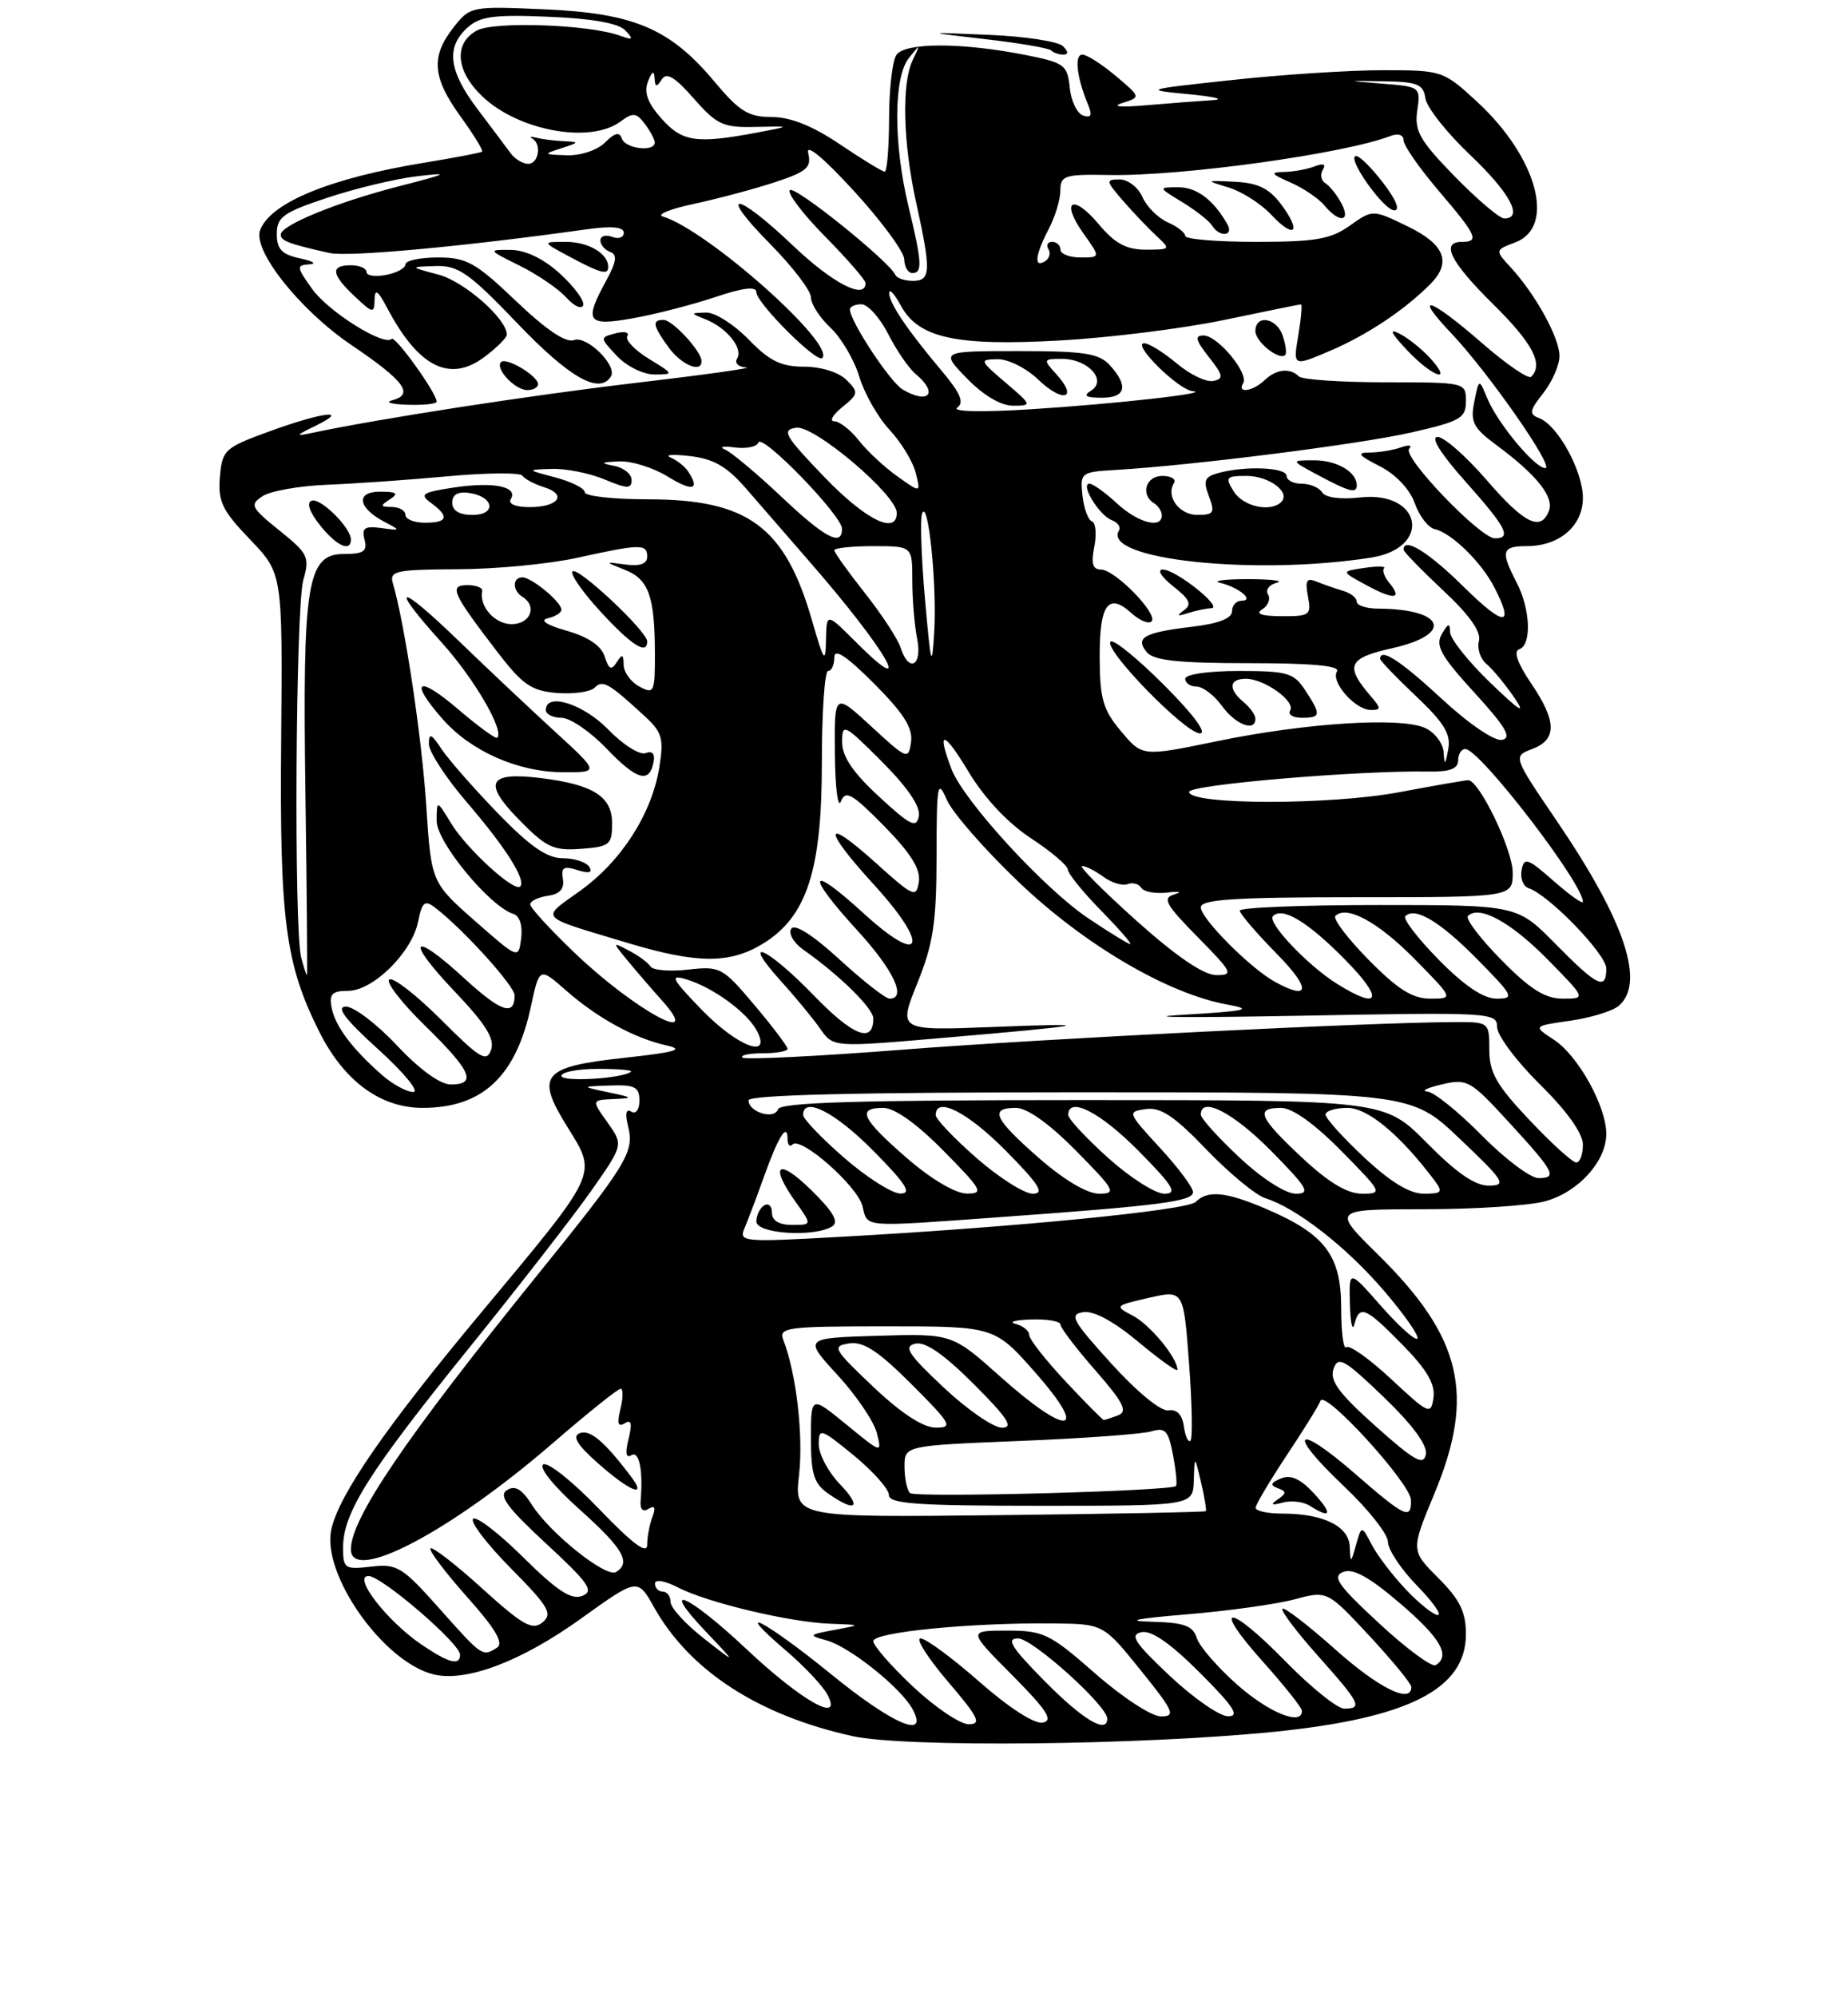 <?xml version="1.0" encoding="UTF-8" standalone="no"?>
<!DOCTYPE svg PUBLIC "-//W3C//DTD SVG 1.1//EN" "http://www.w3.org/Graphics/SVG/1.1/DTD/svg11.dtd" >
<svg xmlns="http://www.w3.org/2000/svg" xmlns:xlink="http://www.w3.org/1999/xlink" version="1.1" viewBox="0 0 237 256">
 <g >
 <path fill="currentColor"
d=" M 163.50 221.96 C 180.69 220.21 188.00 216.48 188.00 209.45 C 188.00 206.61 187.22 205.02 184.46 202.26 C 180.93 198.73 180.93 198.73 183.96 191.43 C 189.23 178.79 187.49 171.40 176.74 160.82 C 170.83 155.00 170.83 155.00 182.66 154.99 C 189.17 154.99 196.17 154.53 198.20 153.96 C 202.44 152.78 206.00 148.84 206.00 145.33 C 206.00 141.80 202.38 135.29 199.29 133.27 C 196.60 131.51 196.60 131.51 201.36 130.83 C 203.97 130.46 206.76 129.61 207.56 128.95 C 211.06 126.05 208.41 118.08 199.65 105.22 C 194.02 96.94 194.02 96.94 196.51 96.00 C 199.71 94.78 199.66 92.44 196.33 87.54 C 194.61 85.01 194.08 83.47 194.83 83.22 C 196.46 82.68 196.28 78.06 194.49 74.64 C 192.42 70.65 192.60 70.00 195.78 70.00 C 199.99 70.00 203.00 67.42 203.00 63.81 C 203.00 60.38 199.79 54.52 197.41 53.60 C 196.06 53.09 196.13 52.65 197.93 50.37 C 199.07 48.92 200.00 46.78 200.00 45.62 C 199.99 43.29 196.94 37.75 193.75 34.28 C 191.71 32.06 191.71 32.06 194.35 31.06 C 199.57 29.07 197.13 20.14 189.43 13.04 C 185.10 9.05 184.95 9.00 177.33 9.00 C 173.09 9.00 164.42 9.56 158.06 10.25 C 146.65 11.48 146.58 11.51 152.50 12.08 C 155.80 12.40 157.15 12.74 155.50 12.84 C 153.85 12.94 150.03 13.23 147.00 13.49 C 143.75 13.78 142.48 13.66 143.91 13.21 C 146.32 12.45 146.32 12.45 143.09 9.73 C 141.30 8.23 139.38 7.00 138.81 7.00 C 137.75 7.00 138.09 9.93 139.53 13.39 C 140.11 14.78 139.95 15.15 138.91 14.81 C 138.13 14.55 137.36 12.94 137.19 11.23 C 136.90 8.34 136.50 8.04 131.69 7.08 C 123.38 5.42 115.98 5.42 114.94 7.07 C 114.44 7.86 114.02 11.54 114.02 15.25 C 114.01 18.96 113.76 22.00 113.46 22.00 C 113.16 22.00 110.58 20.43 107.72 18.50 C 104.21 16.13 101.38 15.00 98.98 15.00 C 95.99 15.00 94.82 14.28 91.65 10.49 C 85.96 3.68 81.33 1.70 69.91 1.20 C 60.43 0.78 60.29 0.81 58.16 3.52 C 55.23 7.25 55.44 9.93 59.07 14.94 C 60.76 17.28 62.00 19.30 61.82 19.44 C 61.65 19.58 58.35 20.21 54.50 20.84 C 42.39 22.81 34.72 25.95 33.36 29.49 C 32.37 32.09 38.47 39.76 45.06 44.22 C 51.87 48.82 53.16 50.56 50.31 51.30 C 49.31 51.56 50.19 51.82 52.25 51.88 C 54.31 51.95 56.00 51.77 56.00 51.48 C 56.00 50.39 50.68 42.98 50.23 43.44 C 49.24 44.42 42.08 39.93 40.02 37.02 C 38.01 34.21 37.99 33.99 39.68 33.88 C 40.68 33.82 40.15 33.47 38.50 33.12 C 36.14 32.62 35.50 31.95 35.50 29.99 C 35.50 27.81 36.32 27.23 42.00 25.34 C 45.58 24.15 50.75 22.91 53.50 22.59 C 57.81 22.08 57.49 22.25 51.22 23.86 C 43.23 25.91 36.00 28.86 36.00 30.08 C 36.00 30.87 37.11 31.28 42.27 32.43 C 44.66 32.96 59.41 31.61 75.25 29.39 C 78.45 28.94 80.00 29.09 80.00 29.83 C 80.00 30.44 79.33 30.68 78.50 30.36 C 77.67 30.05 77.00 30.25 77.00 30.81 C 77.00 31.37 77.56 32.04 78.25 32.29 C 79.20 32.64 79.07 33.53 77.75 35.96 C 74.85 41.26 75.28 41.86 81.25 40.78 C 84.14 40.26 88.86 39.04 91.75 38.07 C 95.32 36.87 97.00 36.68 97.00 37.45 C 97.00 38.83 104.76 46.58 105.45 45.89 C 107.21 44.12 90.64 29.42 85.00 27.75 C 84.17 27.50 85.97 26.77 89.00 26.13 C 92.03 25.48 96.68 24.24 99.34 23.37 C 103.47 22.01 104.10 21.47 103.65 19.64 C 103.32 18.32 105.56 20.17 109.53 24.50 C 113.06 28.35 115.96 32.29 115.97 33.25 C 115.99 34.21 116.45 35.00 117.00 35.00 C 118.32 35.00 118.25 33.65 116.52 26.50 C 114.57 18.41 114.58 9.91 116.56 7.44 C 118.06 5.57 118.07 5.57 117.06 7.68 C 115.61 10.68 115.79 18.22 117.50 26.00 C 119.43 34.75 119.37 36.00 117.08 36.00 C 116.03 36.00 115.02 35.66 114.83 35.24 C 114.06 33.50 101.92 23.74 101.30 24.37 C 100.92 24.74 102.95 27.41 105.81 30.31 C 108.66 33.20 111.00 35.89 111.00 36.28 C 111.00 38.49 106.77 36.31 101.72 31.50 C 94.34 24.47 91.87 24.28 98.78 31.28 C 101.65 34.19 104.00 37.26 104.00 38.11 C 104.00 38.96 105.13 40.72 106.52 42.02 C 107.90 43.32 109.56 46.14 110.20 48.28 C 110.85 50.43 112.59 53.49 114.07 55.08 C 115.56 56.67 117.07 59.15 117.43 60.59 C 118.09 63.20 118.09 63.20 115.09 61.06 C 113.44 59.89 111.21 57.82 110.15 56.46 C 109.08 55.11 107.66 54.00 107.00 54.00 C 106.33 54.00 106.78 53.19 108.01 52.19 C 110.11 50.49 110.14 50.28 108.55 48.69 C 107.56 47.71 105.30 47.00 103.12 47.00 C 100.17 47.00 98.68 46.27 96.00 43.50 C 94.13 41.58 91.68 40.03 90.55 40.06 C 88.50 40.13 88.50 40.13 90.53 40.95 C 93.25 42.05 95.33 44.66 94.53 45.96 C 94.17 46.53 94.70 47.04 95.69 47.10 C 96.69 47.15 90.30 48.05 81.50 49.08 C 67.80 50.70 48.75 53.64 40.00 55.49 C 37.82 55.95 37.88 55.83 40.50 54.56 C 45.00 52.36 41.32 52.82 34.50 55.31 C 28.79 57.39 28.49 57.68 28.20 61.15 C 27.94 64.27 28.49 65.43 32.07 69.15 C 36.24 73.50 36.24 73.50 36.06 94.78 C 35.85 117.90 36.58 123.52 40.93 132.21 C 44.10 138.55 48.77 142.00 54.20 142.00 C 61.87 142.00 66.17 137.98 68.09 129.00 C 69.18 123.95 69.18 123.95 72.60 126.96 C 76.66 130.51 81.35 133.08 85.50 134.00 C 87.83 134.52 86.62 134.87 80.10 135.58 C 69.48 136.74 68.62 137.79 72.80 144.50 C 76.60 150.62 76.85 150.08 61.91 168.00 C 49.47 182.90 43.47 191.57 42.49 196.04 C 41.23 201.77 49.13 212.99 55.56 214.60 C 59.73 215.65 66.82 212.98 74.51 207.46 C 81.77 202.25 81.77 202.25 83.88 206.01 C 88.46 214.14 97.24 219.85 109.32 222.52 C 116.03 224.01 146.35 223.69 163.50 221.96 Z  M 69.00 49.24 C 69.00 48.18 64.92 45.74 64.26 46.41 C 63.44 47.22 66.04 50.00 67.62 50.00 C 68.38 50.00 69.00 49.66 69.00 49.24 Z  M 78.35 48.25 C 79.20 46.86 75.24 42.97 73.61 43.59 C 72.59 43.99 70.04 42.27 66.19 38.60 C 60.99 33.64 59.84 33.00 56.16 33.00 C 53.87 33.00 52.00 33.40 52.00 33.88 C 52.00 34.37 50.88 34.98 49.50 35.24 C 48.12 35.51 47.00 35.34 47.00 34.86 C 47.00 34.39 46.10 34.00 45.00 34.00 C 42.33 34.00 42.48 35.16 45.50 38.00 C 47.83 40.19 48.00 40.21 48.04 38.42 C 48.07 36.95 48.45 37.20 49.67 39.50 C 53.64 47.02 57.65 49.06 62.05 45.81 C 63.67 44.61 65.00 43.29 65.00 42.89 C 65.00 40.87 59.54 36.08 56.24 35.20 C 52.50 34.21 52.50 34.21 55.86 34.10 C 58.78 34.01 60.14 34.96 66.41 41.50 C 73.05 48.44 76.89 50.60 78.35 48.25 Z  M 83.20 45.98 C 81.39 44.87 80.15 43.57 80.45 43.08 C 80.75 42.59 80.08 42.43 78.95 42.72 C 76.91 43.26 76.91 43.27 79.12 45.63 C 80.35 46.94 82.50 48.00 83.92 48.00 C 86.45 47.99 86.44 47.96 83.20 45.98 Z  M 89.97 46.25 C 89.91 44.96 86.23 41.00 85.09 41.00 C 83.58 41.00 83.72 41.74 85.75 44.53 C 87.40 46.80 90.04 47.88 89.97 46.25 Z  M 71.82 35.08 C 69.71 33.16 67.41 32.05 65.50 32.03 C 62.55 32.00 62.57 32.03 66.64 34.05 C 68.92 35.18 71.61 37.01 72.62 38.13 C 73.62 39.24 74.60 39.69 74.79 39.12 C 74.98 38.56 73.64 36.74 71.82 35.08 Z  M 78.00 34.20 C 78.00 32.49 75.46 31.00 72.55 31.00 C 69.50 31.00 69.50 31.00 73.00 32.88 C 77.06 35.05 78.00 35.30 78.00 34.20 Z  M 136.31 5.91 C 135.72 5.32 131.46 4.66 126.86 4.47 C 118.50 4.11 118.50 4.11 126.38 5.02 C 130.72 5.52 134.50 6.17 134.80 6.46 C 135.09 6.76 135.80 7.00 136.37 7.00 C 137.04 7.00 137.03 6.63 136.31 5.91 Z  M 106.48 214.50 C 98.15 207.73 93.53 205.34 100.83 211.59 C 103.14 213.56 105.51 216.08 106.10 217.18 C 108.16 221.04 102.85 218.06 95.73 211.37 C 88.20 204.29 84.36 202.65 90.55 209.16 C 94.50 213.32 94.50 213.32 90.25 209.99 C 87.91 208.16 86.00 206.07 86.00 205.33 C 86.00 204.60 85.55 204.00 85.00 204.00 C 84.45 204.00 84.00 203.54 84.00 202.97 C 84.00 202.39 85.26 202.60 86.95 203.47 C 90.70 205.41 101.29 207.93 106.50 208.12 C 110.50 208.26 110.50 208.26 107.00 208.91 C 103.69 209.53 103.63 209.60 106.00 210.25 C 108.96 211.06 115.58 216.36 117.04 219.08 C 119.16 223.04 114.46 221.01 106.48 214.50 Z  M 117.11 216.20 C 114.30 213.56 112.00 210.93 112.00 210.35 C 112.00 209.20 124.46 207.97 135.00 208.08 C 141.50 208.14 141.50 208.14 146.28 214.07 C 150.54 219.35 150.83 220.00 148.89 220.00 C 147.69 220.00 143.94 217.55 140.46 214.50 C 134.64 209.39 133.83 209.00 129.16 209.00 C 124.13 209.00 124.13 209.00 129.82 214.72 C 134.26 219.19 135.12 220.52 133.74 220.79 C 132.69 221.01 129.42 218.91 125.63 215.58 C 122.14 212.51 118.73 210.00 118.06 210.00 C 117.39 210.00 118.96 212.47 121.54 215.50 C 125.49 220.11 125.92 221.00 124.24 221.00 C 123.13 221.00 119.93 218.84 117.11 216.20 Z  M 134.00 215.50 C 129.69 211.14 128.98 210.00 130.57 210.00 C 132.41 210.00 142.00 218.63 142.00 220.28 C 142.00 222.30 138.86 220.42 134.00 215.50 Z  M 150.00 214.78 C 145.48 210.52 144.84 209.53 146.39 209.20 C 147.66 208.93 150.11 210.63 153.88 214.40 C 158.24 218.76 159.04 220.00 157.49 219.98 C 156.40 219.97 153.03 217.63 150.00 214.78 Z  M 158.70 215.96 C 156.18 213.74 153.83 211.04 153.49 209.96 C 152.98 208.37 151.88 207.97 147.68 207.86 C 144.18 207.77 145.64 207.46 152.17 206.92 C 157.49 206.48 163.72 205.61 166.03 204.99 C 170.21 203.87 170.21 203.87 175.61 209.66 C 178.57 212.85 181.00 215.80 181.00 216.23 C 181.00 218.45 176.80 216.37 171.20 211.37 C 167.74 208.29 164.71 205.96 164.47 206.20 C 164.23 206.44 166.27 209.15 169.02 212.23 C 174.46 218.33 174.79 219.00 172.40 219.00 C 171.51 219.00 168.12 216.27 164.85 212.93 C 157.50 205.42 155.24 205.48 161.98 213.00 C 164.69 216.03 166.93 218.84 166.96 219.25 C 167.07 221.27 162.79 219.57 158.70 215.96 Z  M 176.87 208.07 C 171.58 203.18 170.80 202.06 172.26 201.48 C 173.52 200.98 175.59 202.12 179.51 205.47 C 184.74 209.93 186.07 212.22 184.12 213.43 C 183.64 213.72 180.37 211.32 176.87 208.07 Z  M 54.00 210.75 C 49.59 207.74 45.17 202.00 47.26 202.00 C 48.94 202.00 59.00 210.65 59.00 212.09 C 59.00 213.55 57.52 213.15 54.00 210.75 Z  M 56.35 206.17 C 51.59 200.82 50.93 200.41 47.60 200.80 C 44.20 201.19 44.00 201.06 44.00 198.34 C 44.00 193.90 47.27 188.72 60.03 172.93 C 66.51 164.92 73.64 155.75 75.88 152.55 C 79.95 146.74 79.95 146.74 77.91 143.87 C 75.86 141.00 75.86 141.00 78.68 140.87 C 81.29 140.75 81.24 140.68 78.00 140.00 C 74.50 139.26 74.50 139.26 78.25 139.13 C 81.41 139.02 82.00 139.32 82.00 141.06 C 82.00 142.23 81.55 142.84 80.96 142.48 C 80.29 142.06 80.14 142.72 80.54 144.32 C 81.38 147.67 80.51 149.10 68.60 163.82 C 51.96 184.39 45.00 194.64 45.00 198.58 C 45.00 203.02 57.74 196.34 70.86 185.00 C 75.32 181.15 79.24 178.00 79.59 178.00 C 79.93 178.00 79.92 179.16 79.57 180.58 C 79.10 182.44 79.25 182.96 80.11 182.43 C 80.97 181.90 81.10 182.45 80.61 184.43 C 80.16 186.22 80.28 186.95 80.96 186.52 C 81.97 185.90 82.49 188.45 82.16 192.31 C 82.06 193.45 82.43 193.85 83.17 193.39 C 83.97 192.90 84.13 193.23 83.67 194.42 C 83.30 195.38 83.00 196.99 83.00 198.00 C 83.00 199.28 81.15 197.90 76.86 193.44 C 73.49 189.92 70.25 187.34 69.67 187.70 C 69.06 188.08 71.04 190.53 74.31 193.45 C 79.91 198.46 80.97 200.28 79.01 201.49 C 77.74 202.28 70.51 196.50 68.21 192.87 C 66.95 190.87 66.06 190.34 65.02 190.99 C 63.90 191.68 65.01 193.19 70.04 197.85 C 75.53 202.93 76.23 203.93 74.67 204.55 C 73.28 205.10 71.46 203.92 67.11 199.61 C 63.96 196.50 61.06 194.27 60.67 194.67 C 60.27 195.06 62.46 197.93 65.53 201.03 C 70.37 205.93 70.91 206.83 69.58 207.94 C 68.28 209.01 67.08 208.34 61.85 203.61 C 58.45 200.52 55.46 198.21 55.21 198.46 C 54.96 198.70 57.06 201.49 59.87 204.65 C 63.53 208.74 64.63 210.61 63.75 211.18 C 61.87 212.37 61.87 212.37 56.35 206.17 Z  M 80.92 189.25 C 77.51 184.74 75.67 183.19 74.36 183.69 C 73.34 184.09 73.99 185.16 76.72 187.58 C 80.80 191.18 83.07 192.08 80.92 189.25 Z  M 180.32 203.75 C 178.62 201.96 176.65 199.38 175.93 198.00 C 174.62 195.50 174.62 195.50 173.91 198.00 C 173.23 200.41 173.20 200.42 173.10 198.23 C 172.98 195.60 169.70 194.00 164.43 194.00 C 162.55 194.00 161.01 193.66 161.03 193.25 C 161.04 192.84 162.84 189.82 165.01 186.54 C 167.19 183.27 169.14 180.12 169.35 179.54 C 169.89 178.07 180.90 190.13 180.95 192.25 C 181.02 194.86 180.21 194.48 173.78 188.89 C 166.11 182.22 164.93 183.47 172.30 190.44 C 175.44 193.40 178.00 196.64 178.00 197.62 C 178.00 198.61 179.67 201.12 181.70 203.21 C 183.74 205.29 184.95 207.00 184.40 207.00 C 183.85 207.00 182.01 205.54 180.32 203.75 Z  M 168.48 191.38 C 166.78 189.54 165.52 188.98 164.28 189.50 C 162.94 190.05 162.84 190.36 163.86 190.74 C 165.01 191.16 165.01 191.39 163.86 192.19 C 162.87 192.88 163.04 192.98 164.50 192.59 C 165.60 192.29 167.18 192.48 168.00 193.01 C 170.73 194.76 170.94 194.04 168.48 191.38 Z  M 102.48 189.00 C 103.04 183.95 102.12 176.03 100.46 171.75 C 99.84 170.13 100.86 170.00 113.67 170.00 C 127.56 170.00 127.56 170.00 132.84 176.00 C 139.78 183.89 136.95 184.18 128.30 176.46 C 122.10 170.93 122.10 170.93 112.57 171.21 C 103.05 171.50 103.05 171.50 107.42 176.25 C 109.82 178.86 112.08 182.20 112.45 183.67 C 113.12 186.32 113.09 186.31 108.56 182.60 C 104.00 178.87 104.00 178.87 104.00 184.38 C 104.00 188.94 104.38 190.15 106.22 191.44 C 109.79 193.94 110.61 193.24 107.69 190.20 C 106.21 188.65 105.00 186.37 105.00 185.13 C 105.00 182.99 105.25 183.07 109.50 186.55 C 111.97 188.58 114.00 190.86 114.00 191.62 C 114.00 192.75 117.59 193.00 133.50 193.00 C 153.00 193.00 153.00 193.00 153.10 189.75 C 153.20 186.50 153.20 186.50 154.03 189.99 C 154.48 191.91 154.75 193.58 154.64 193.69 C 154.52 193.81 142.60 194.04 128.15 194.20 C 101.86 194.50 101.86 194.50 102.48 189.00 Z  M 116.70 191.37 C 116.32 190.98 116.00 189.46 116.00 187.98 C 116.00 185.29 116.00 185.29 130.75 184.69 C 138.86 184.37 146.46 183.81 147.62 183.47 C 149.45 182.92 149.84 183.35 150.44 186.52 C 150.82 188.55 150.99 190.32 150.81 190.47 C 150.02 191.13 117.33 191.99 116.70 191.37 Z  M 176.42 182.80 C 171.69 178.57 170.49 176.95 171.02 175.45 C 171.61 173.76 172.38 174.20 177.46 179.07 C 181.20 182.67 183.09 185.25 182.86 186.42 C 182.57 187.90 181.38 187.23 176.42 182.80 Z  M 151.83 182.84 C 151.62 181.32 150.92 180.59 149.85 180.77 C 148.89 180.93 145.84 178.43 142.52 174.77 C 137.50 169.24 137.08 168.46 138.94 168.18 C 140.27 167.97 142.88 169.39 146.02 172.02 C 148.76 174.31 151.00 175.90 151.00 175.56 C 151.00 174.04 147.50 169.80 145.29 168.64 C 142.91 167.40 142.95 167.35 147.32 166.35 C 151.79 165.33 151.79 165.33 152.49 174.73 C 152.88 179.90 152.96 184.37 152.68 184.65 C 152.39 184.94 152.01 184.12 151.83 182.84 Z  M 112.00 177.76 C 106.86 172.89 106.66 172.53 108.90 172.19 C 110.73 171.91 112.62 173.15 116.89 177.41 C 122.00 182.52 122.27 183.00 119.99 182.98 C 118.37 182.97 115.57 181.14 112.00 177.76 Z  M 121.00 177.82 C 116.46 173.55 115.83 172.57 117.39 172.22 C 118.68 171.93 121.07 173.59 124.88 177.40 C 129.25 181.77 130.04 183.00 128.49 182.99 C 127.40 182.99 124.03 180.66 121.00 177.82 Z  M 136.64 177.04 C 134.09 174.32 132.00 171.65 132.00 171.12 C 132.00 170.58 131.21 169.94 130.25 169.69 C 129.29 169.44 130.19 169.18 132.25 169.12 C 134.31 169.05 136.00 169.35 136.00 169.77 C 136.00 170.19 138.02 172.84 140.49 175.66 C 144.07 179.75 144.66 180.92 143.41 181.40 C 142.54 181.73 141.71 182.00 141.56 182.00 C 141.40 182.00 139.19 179.77 136.64 177.04 Z  M 178.41 176.76 C 175.61 174.15 173.02 172.32 172.66 172.68 C 172.30 173.04 172.00 170.76 172.00 167.62 C 172.00 160.91 169.94 158.19 162.43 154.97 C 157.26 152.75 154.89 152.51 153.35 154.05 C 152.27 155.13 130.34 157.29 107.59 158.54 C 95.20 159.23 94.72 159.18 95.50 157.38 C 95.94 156.35 97.07 153.35 98.01 150.73 C 99.81 145.68 101.00 143.79 101.00 146.00 C 101.00 146.73 101.29 147.05 101.64 146.69 C 102.71 145.62 109.96 152.01 110.61 154.59 C 111.31 157.38 110.27 157.30 128.44 155.99 C 148.86 154.52 153.00 153.98 153.00 152.79 C 153.00 152.20 151.09 149.65 148.75 147.11 C 144.58 142.58 144.54 142.49 146.96 142.15 C 148.86 141.89 150.62 143.06 154.73 147.35 C 157.66 150.39 161.06 153.20 162.28 153.58 C 166.28 154.83 172.74 159.87 177.55 165.51 C 180.16 168.56 182.05 171.28 181.77 171.57 C 181.48 171.85 179.39 169.98 177.12 167.40 C 173.00 162.72 173.00 162.72 173.12 167.11 C 173.18 169.52 173.44 170.71 173.69 169.75 C 174.36 167.20 175.11 167.52 179.88 172.38 C 182.98 175.53 184.08 177.41 183.84 179.13 C 183.52 181.39 183.26 181.28 178.41 176.76 Z  M 106.74 157.18 C 107.63 156.62 106.84 155.27 103.99 152.49 C 99.74 148.34 98.63 149.27 102.07 154.10 C 104.14 157.00 104.14 157.00 101.57 157.00 C 99.91 157.00 99.00 156.45 99.00 155.44 C 99.00 154.58 98.55 154.16 98.00 154.50 C 97.45 154.84 97.00 155.77 97.00 156.56 C 97.00 158.15 104.47 158.62 106.74 157.18 Z  M 108.25 148.39 C 105.36 145.87 103.00 143.41 103.00 142.91 C 103.00 140.46 107.12 142.56 112.00 147.50 C 116.21 151.76 116.99 152.99 115.47 152.98 C 114.38 152.96 111.14 150.90 108.25 148.39 Z  M 116.25 148.39 C 110.48 143.36 109.84 142.00 113.28 142.00 C 114.73 142.00 117.57 144.02 121.00 147.50 C 125.97 152.53 126.22 153.00 123.97 152.98 C 122.50 152.96 119.38 151.11 116.25 148.39 Z  M 125.23 148.42 C 122.35 145.90 120.00 143.43 120.00 142.92 C 120.00 140.46 124.11 142.55 129.00 147.50 C 133.27 151.82 134.01 153.00 132.45 153.00 C 131.36 153.00 128.11 150.94 125.23 148.42 Z  M 133.23 148.42 C 127.48 143.39 126.84 142.00 130.28 142.00 C 131.73 142.00 134.57 144.02 138.00 147.50 C 143.00 152.56 143.24 153.00 140.95 153.00 C 139.43 153.00 136.44 151.23 133.23 148.42 Z  M 142.11 148.41 C 139.30 145.88 137.00 143.41 137.00 142.91 C 137.00 140.46 141.12 142.56 146.00 147.50 C 150.49 152.04 151.06 153.00 149.32 153.00 C 148.16 153.00 144.92 150.93 142.11 148.41 Z  M 158.96 148.36 C 156.23 145.81 154.00 143.34 154.00 142.86 C 154.00 140.46 158.16 142.60 163.00 147.50 C 167.71 152.27 168.13 153.00 166.17 153.00 C 164.87 153.00 161.83 151.05 158.96 148.36 Z  M 166.96 148.36 C 161.44 143.20 160.93 142.00 164.28 142.00 C 165.73 142.00 168.57 144.02 172.00 147.50 C 177.29 152.86 177.36 153.00 174.67 153.00 C 172.77 153.00 170.38 151.56 166.96 148.36 Z  M 174.96 148.36 C 172.23 145.81 170.00 143.34 170.00 142.86 C 170.00 142.39 171.26 142.00 172.80 142.00 C 175.41 142.00 179.54 145.43 183.93 151.25 C 185.10 152.81 184.95 153.00 182.58 153.00 C 180.79 153.00 178.29 151.48 174.96 148.36 Z  M 183.00 146.50 C 177.57 141.00 177.57 141.00 138.87 141.00 C 110.02 141.00 100.07 141.30 99.77 142.18 C 99.31 143.56 96.00 142.55 96.00 141.03 C 96.00 140.34 109.96 140.00 138.47 140.00 C 180.95 140.00 180.95 140.00 187.22 145.97 C 192.93 151.39 193.27 151.93 190.97 151.97 C 189.19 151.99 186.80 150.35 183.00 146.50 Z  M 190.00 145.50 C 187.01 142.47 183.88 139.95 183.03 139.90 C 182.19 139.84 183.03 139.43 184.91 138.99 C 188.15 138.23 188.58 138.47 193.41 143.73 C 199.38 150.22 199.79 151.00 197.30 151.00 C 196.27 151.00 192.99 148.53 190.00 145.50 Z  M 196.15 143.56 C 191.93 139.11 191.00 137.47 191.00 134.56 C 191.00 131.04 190.95 131.00 186.75 131.00 C 176.38 131.01 133.74 133.13 115.63 134.55 C 104.70 135.40 95.52 135.85 95.21 135.55 C 94.91 135.25 96.09 135.00 97.83 135.00 C 99.58 135.00 101.00 134.74 101.00 134.43 C 101.00 134.12 99.09 131.59 96.76 128.83 C 92.67 123.98 92.36 123.81 88.24 124.28 C 85.89 124.54 83.73 124.36 83.43 123.88 C 83.13 123.40 81.90 122.49 80.69 121.86 C 78.50 120.71 78.50 120.71 80.47 123.10 C 81.56 124.42 83.55 126.74 84.91 128.25 C 90.38 134.36 81.40 129.48 73.78 122.21 C 70.60 119.18 68.00 116.35 68.00 115.92 C 68.00 115.49 69.01 115.00 70.25 114.82 C 71.80 114.60 72.40 113.93 72.19 112.66 C 71.93 111.18 72.30 110.96 74.06 111.52 C 75.54 111.99 76.03 111.86 75.57 111.11 C 75.19 110.50 73.66 110.00 72.16 110.00 C 70.16 110.00 67.96 108.48 63.86 104.25 C 60.80 101.09 57.55 97.39 56.64 96.03 C 55.31 94.02 55.00 93.89 55.00 95.36 C 55.00 96.35 57.19 99.71 59.87 102.83 C 64.87 108.64 67.51 112.82 66.71 113.63 C 65.95 114.38 59.85 108.80 57.86 105.54 C 56.01 102.50 56.01 102.50 56.00 105.23 C 56.00 107.94 62.82 116.20 65.84 117.14 C 66.64 117.39 67.04 118.63 66.84 120.25 C 66.50 122.95 66.50 122.95 60.90 118.03 C 55.31 113.10 55.31 113.10 54.66 103.18 C 54.09 94.46 51.89 79.84 50.38 74.75 C 49.92 73.18 50.76 73.00 58.68 72.96 C 63.53 72.95 70.42 72.29 74.00 71.50 C 82.18 69.70 83.00 69.69 83.00 71.36 C 83.00 72.27 82.08 72.60 80.25 72.36 C 77.50 71.99 77.50 71.99 80.15 73.04 C 83.20 74.26 83.97 76.41 83.99 83.79 C 84.00 88.76 83.88 89.01 82.00 88.00 C 80.90 87.41 79.99 86.16 79.98 85.21 C 79.97 83.85 79.79 83.78 79.09 84.88 C 78.41 85.97 78.08 85.81 77.55 84.15 C 77.11 82.77 75.44 81.63 72.69 80.85 C 70.09 80.11 69.17 79.50 70.25 79.25 C 71.21 79.03 72.00 78.54 72.00 78.15 C 72.00 77.16 68.18 74.00 66.99 74.00 C 65.70 74.00 65.71 75.70 67.00 76.50 C 68.94 77.70 68.02 80.00 65.61 80.00 C 63.45 80.00 61.43 77.71 61.84 75.75 C 61.93 75.34 61.08 75.00 59.96 75.00 C 57.54 75.00 57.97 75.98 63.74 83.50 C 67.00 87.76 68.14 88.55 71.42 88.82 C 73.53 88.99 75.71 88.69 76.26 88.14 C 77.30 87.10 78.05 87.53 82.71 91.82 C 84.91 93.85 85.15 94.67 84.56 98.32 C 83.61 104.27 79.71 110.37 74.41 114.17 C 69.28 117.86 68.80 117.34 80.57 120.88 C 89.40 123.53 93.58 123.55 97.82 120.97 C 103.47 117.52 105.41 111.57 105.40 97.75 C 105.40 91.29 105.76 86.00 106.20 86.00 C 106.64 86.00 107.00 85.22 107.00 84.26 C 107.00 83.05 108.54 84.06 112.09 87.61 C 115.89 91.42 117.09 93.31 116.84 95.10 C 116.51 97.42 116.35 97.36 111.75 93.12 C 107.00 88.75 107.00 88.75 107.07 96.62 C 107.11 100.96 107.46 103.70 107.84 102.73 C 108.43 101.23 109.26 101.69 113.36 105.85 C 116.80 109.35 118.08 111.39 117.84 113.01 C 117.52 115.13 117.16 114.97 112.25 110.54 C 105.56 104.52 105.46 106.16 112.08 113.39 C 119.32 121.32 118.35 124.00 110.75 117.06 C 103.67 110.59 103.23 111.91 110.00 119.31 C 114.61 124.35 116.32 128.00 114.08 128.00 C 113.57 128.00 110.68 125.74 107.66 122.97 C 104.20 119.81 101.90 118.35 101.47 119.05 C 101.09 119.66 101.80 120.87 103.04 121.74 C 107.64 124.96 112.00 129.25 112.00 130.54 C 112.00 133.80 109.43 132.81 104.39 127.61 C 98.37 121.39 94.80 119.82 100.15 125.75 C 102.02 127.81 104.29 130.57 105.20 131.87 C 106.86 134.24 106.86 134.24 120.68 133.05 C 139.87 131.41 141.47 131.07 127.34 131.63 C 115.19 132.11 115.19 132.11 117.64 126.03 C 119.69 120.96 120.10 118.25 120.11 109.73 C 120.12 100.46 120.24 99.78 121.42 102.50 C 122.13 104.15 126.30 108.92 130.68 113.09 C 139.11 121.13 149.80 127.39 157.41 128.76 C 160.84 129.38 159.89 129.59 151.50 130.08 C 146.00 130.41 152.86 130.45 166.75 130.19 C 191.19 129.73 192.00 129.77 192.00 131.64 C 192.00 132.70 194.47 136.01 197.50 139.00 C 200.98 142.43 203.00 145.27 203.00 146.72 C 203.00 147.97 202.62 149.00 202.15 149.00 C 201.67 149.00 198.97 146.55 196.15 143.56 Z  M 78.50 105.51 C 78.50 102.09 76.08 100.56 69.38 99.73 C 62.64 98.90 61.89 100.28 66.50 105.00 C 70.04 108.62 70.95 109.06 74.50 108.80 C 78.21 108.52 78.50 108.28 78.50 105.51 Z  M 83.82 97.67 C 84.03 96.61 83.65 96.20 82.79 96.53 C 82.05 96.81 79.90 95.46 78.02 93.52 C 74.81 90.21 70.00 88.70 70.00 91.00 C 70.00 91.55 70.90 92.00 72.00 92.00 C 73.10 92.00 75.69 93.76 77.75 95.91 C 81.67 100.00 83.28 100.47 83.82 97.67 Z  M 71.19 93.79 C 68.06 90.93 62.46 85.65 58.75 82.07 C 51.00 74.59 49.79 74.76 56.64 82.35 C 60.79 86.94 64.70 93.64 63.77 94.56 C 63.58 94.75 61.31 93.09 58.71 90.87 C 53.55 86.46 52.40 87.20 56.75 92.15 C 60.39 96.29 66.41 98.95 72.19 98.98 C 76.88 99.00 76.88 99.00 71.19 93.79 Z  M 83.00 82.21 C 83.00 80.92 74.10 72.57 73.43 73.24 C 73.09 73.57 74.72 75.91 77.04 78.42 C 81.02 82.74 83.00 84.00 83.00 82.21 Z  M 48.95 137.75 C 45.11 134.37 42.98 131.51 42.53 129.14 C 42.19 127.41 42.60 127.00 44.63 127.00 C 47.85 127.00 52.83 122.08 53.62 118.13 C 54.13 115.61 54.47 115.32 55.78 116.32 C 59.34 119.03 66.00 126.37 66.00 127.58 C 66.00 130.30 64.25 129.71 59.55 125.40 C 52.76 119.16 51.89 120.34 58.32 127.09 C 62.28 131.25 63.47 133.15 62.98 134.56 C 62.41 136.20 61.55 135.68 56.58 130.71 C 53.43 127.56 50.44 125.23 49.93 125.54 C 49.43 125.85 51.49 128.52 54.51 131.47 C 60.46 137.28 61.21 139.00 57.80 139.00 C 56.45 139.00 53.78 137.06 50.91 134.00 C 48.33 131.25 45.38 129.01 44.36 129.02 C 43.04 129.04 44.25 130.64 48.50 134.49 C 51.80 137.48 53.83 139.94 53.00 139.96 C 52.17 139.97 50.35 138.98 48.95 137.75 Z  M 72.00 137.90 C 72.00 137.41 74.10 137.00 76.67 137.00 C 79.23 137.00 81.15 137.16 80.92 137.36 C 79.91 138.24 72.00 138.72 72.00 137.90 Z  M 89.96 129.39 C 86.12 125.42 85.85 124.88 88.00 125.52 C 91.37 126.52 95.77 129.71 97.04 132.07 C 99.07 135.86 94.57 134.16 89.96 129.39 Z  M 171.50 126.12 C 167.71 123.76 162.45 118.21 163.25 117.42 C 164.48 116.19 167.71 118.14 172.50 123.00 C 177.50 128.07 177.02 129.56 171.50 126.12 Z  M 175.52 123.02 C 172.83 120.29 170.91 117.76 171.26 117.40 C 172.70 115.97 176.77 118.19 181.46 122.96 C 186.42 128.00 186.42 128.00 183.42 128.00 C 181.15 128.00 179.24 126.80 175.52 123.02 Z  M 184.52 123.02 C 181.83 120.29 179.90 117.77 180.23 117.43 C 181.48 116.19 184.70 118.12 189.50 123.00 C 194.12 127.69 194.27 128.00 191.92 128.00 C 190.25 128.00 187.81 126.36 184.52 123.02 Z  M 192.52 123.02 C 189.83 120.29 187.91 117.76 188.26 117.40 C 189.70 115.97 193.77 118.19 198.46 122.96 C 203.42 128.00 203.42 128.00 200.42 128.00 C 198.15 128.00 196.24 126.80 192.52 123.02 Z  M 163.50 125.84 C 160.35 124.11 154.00 117.73 154.00 116.30 C 154.00 115.28 158.28 115.00 174.00 115.00 C 194.00 115.00 194.00 115.00 194.00 111.84 C 194.00 108.90 189.70 100.00 188.29 100.00 C 187.94 100.00 183.96 100.69 179.44 101.54 C 170.52 103.21 152.50 103.18 152.50 101.50 C 152.50 100.58 174.15 98.74 183.25 98.89 C 185.92 98.94 187.00 98.53 187.00 97.48 C 187.00 96.66 187.42 96.00 187.92 96.00 C 189.76 96.00 203.00 113.20 203.00 115.58 C 203.00 115.93 201.31 114.73 199.25 112.92 C 195.91 109.98 195.46 109.83 195.14 111.52 C 194.94 112.57 195.35 113.62 196.06 113.85 C 198.66 114.72 206.00 122.31 206.00 124.13 C 206.00 126.99 204.86 126.44 199.50 121.00 C 194.58 116.00 194.58 116.00 176.79 116.00 C 167.00 116.00 159.00 116.32 159.00 116.72 C 159.00 117.11 161.12 119.58 163.71 122.22 C 168.14 126.71 168.05 128.34 163.50 125.84 Z  M 38.63 122.75 C 37.67 119.17 37.91 77.82 38.90 74.33 C 39.74 71.41 39.52 70.95 35.83 67.99 C 32.17 65.04 32.00 64.69 33.68 63.59 C 34.68 62.93 38.42 62.27 42.00 62.13 C 45.58 61.99 52.55 61.50 57.50 61.04 C 62.45 60.59 66.72 60.56 67.00 60.97 C 67.28 61.39 68.52 62.05 69.76 62.44 C 72.80 63.39 71.62 65.00 67.88 65.00 C 66.12 65.00 65.14 64.58 65.50 63.99 C 66.50 62.38 63.35 61.72 58.26 62.48 C 54.14 63.10 53.76 63.35 55.27 64.46 C 57.67 66.21 57.43 67.00 54.50 67.00 C 53.12 67.00 52.00 66.55 52.00 66.00 C 52.00 65.45 51.21 64.99 50.25 64.98 C 48.75 64.97 48.72 64.83 50.00 64.00 C 51.17 63.24 50.90 63.03 48.78 63.02 C 45.58 63.00 45.87 65.09 49.31 66.89 C 51.43 68.00 51.42 68.03 48.89 67.68 C 46.76 67.40 46.36 67.67 46.75 69.16 C 47.14 70.65 46.65 71.00 44.16 71.00 C 39.37 71.00 38.79 74.59 39.17 101.75 C 39.35 114.54 39.44 125.00 39.37 125.00 C 39.29 125.00 38.96 123.99 38.63 122.75 Z  M 45.00 69.15 C 45.00 67.63 41.12 63.79 39.98 64.17 C 39.28 64.41 39.67 65.59 41.00 67.27 C 43.10 69.94 45.00 70.84 45.00 69.15 Z  M 145.71 117.98 C 141.43 114.14 138.30 111.00 138.77 111.00 C 139.24 111.00 140.47 111.62 141.52 112.39 C 142.56 113.15 143.95 113.57 144.61 113.32 C 145.26 113.07 146.06 113.28 146.37 113.80 C 146.69 114.31 148.20 114.58 149.73 114.40 C 151.25 114.22 151.66 114.32 150.63 114.63 C 149.03 115.11 149.44 115.88 153.59 120.10 C 158.08 124.65 158.25 125.00 155.96 124.98 C 154.34 124.96 150.83 122.56 145.71 117.98 Z  M 139.48 117.64 C 133.83 113.83 123.56 102.61 122.02 98.56 C 120.08 93.44 121.02 93.61 124.25 98.98 C 126.26 102.31 129.29 105.53 132.20 107.43 C 134.78 109.12 136.92 110.93 136.95 111.46 C 136.98 111.99 138.89 114.35 141.21 116.71 C 143.52 119.07 145.20 121.00 144.94 121.00 C 144.69 121.00 142.23 119.49 139.48 117.64 Z  M 112.74 102.11 C 109.41 99.05 108.00 96.97 108.00 95.13 C 108.00 92.65 108.24 92.76 113.10 97.62 C 116.41 100.94 118.07 103.38 117.84 104.60 C 117.53 106.20 116.77 105.83 112.74 102.11 Z  M 185.14 96.41 C 185.06 95.26 183.99 93.86 182.75 93.30 C 179.62 91.88 167.48 92.65 156.08 95.00 C 146.50 96.98 146.50 96.98 143.78 93.74 C 141.46 90.99 141.05 89.57 141.03 84.31 C 141.00 77.49 142.12 75.89 145.07 78.56 C 146.14 79.53 147.31 80.02 147.68 79.65 C 148.59 78.74 142.99 73.00 141.19 73.00 C 140.13 73.00 139.91 72.22 140.34 70.07 C 140.66 68.46 140.52 67.00 140.03 66.82 C 139.54 66.64 139.00 65.15 138.82 63.50 C 138.51 60.60 138.64 60.49 143.00 60.24 C 152.87 59.66 174.32 56.95 180.96 55.44 C 187.30 54.00 188.00 53.60 188.00 51.42 C 188.00 49.02 187.93 49.00 177.67 49.00 C 171.98 49.00 167.00 48.66 166.58 48.25 C 165.45 47.11 163.65 47.31 162.18 48.73 C 160.68 50.17 158.59 50.47 159.43 49.12 C 160.20 47.87 156.16 43.00 154.35 43.00 C 153.18 43.00 153.33 43.60 155.02 45.75 C 156.89 48.12 156.97 48.55 155.58 48.83 C 154.69 49.01 152.59 47.99 150.91 46.58 C 149.22 45.16 147.35 44.00 146.74 44.00 C 145.08 44.00 151.12 49.98 152.94 50.13 C 155.68 50.36 142.87 51.79 132.00 52.47 C 125.91 52.85 122.03 52.76 122.76 52.25 C 123.70 51.59 123.18 50.39 120.69 47.44 C 116.30 42.22 113.99 38.79 114.04 37.53 C 114.06 36.96 114.73 37.70 115.53 39.17 C 117.79 43.33 122.60 44.39 135.95 43.64 C 142.30 43.29 151.78 42.10 157.00 41.01 C 162.22 39.92 166.65 39.02 166.84 39.01 C 167.02 39.01 166.87 40.80 166.50 43.00 C 165.82 47.00 165.82 47.00 170.66 44.93 C 175.33 42.93 180.11 39.75 183.41 36.44 C 186.21 33.64 185.31 31.33 180.52 29.01 C 176.04 26.84 176.04 26.84 173.11 28.92 C 170.67 30.66 168.71 31.00 161.10 31.00 C 156.09 31.00 152.00 30.66 152.00 30.24 C 152.00 29.82 150.99 29.03 149.75 28.49 C 148.51 27.94 147.06 26.49 146.51 25.25 C 145.97 24.01 144.65 23.00 143.59 23.00 C 141.78 23.00 141.81 23.18 144.04 25.75 C 145.35 27.26 147.28 29.29 148.32 30.25 C 150.16 31.95 150.12 32.00 146.93 32.00 C 144.45 32.00 142.98 31.21 140.92 28.75 C 137.57 24.75 135.96 25.73 138.96 29.94 C 141.14 33.00 141.14 33.00 138.57 33.00 C 137.16 33.00 136.00 32.55 136.00 32.00 C 136.00 31.45 135.52 31.00 134.94 31.00 C 134.36 31.00 134.14 31.42 134.46 31.93 C 134.77 32.44 134.58 33.14 134.02 33.49 C 132.56 34.39 132.76 32.69 134.49 29.36 C 135.32 27.79 135.99 25.56 135.99 24.41 C 136.00 22.49 136.54 22.32 142.25 22.43 C 151.57 22.60 172.35 19.72 178.33 17.43 C 179.32 17.05 180.00 17.28 180.00 17.98 C 180.00 18.64 182.03 21.55 184.50 24.45 C 189.39 30.17 189.77 31.00 187.50 31.00 C 184.71 31.00 185.98 33.55 191.50 39.00 C 196.57 44.00 197.98 46.69 196.37 48.29 C 196.03 48.64 193.18 46.69 190.05 43.96 C 183.32 38.11 181.09 37.42 186.15 42.75 C 190.90 47.76 199.43 60.00 198.18 60.00 C 196.84 60.00 192.07 54.26 190.74 51.06 C 189.68 48.50 189.68 48.50 189.07 51.50 C 188.54 54.10 188.93 54.85 191.98 57.10 C 197.06 60.86 199.33 63.70 198.65 65.46 C 197.61 68.18 195.49 67.13 190.63 61.50 C 188.02 58.48 185.20 56.00 184.36 56.00 C 183.42 56.00 184.76 58.15 187.92 61.70 C 193.18 67.60 193.91 69.00 191.72 69.00 C 189.84 69.00 179.81 58.54 180.72 57.53 C 181.15 57.06 180.68 56.98 179.67 57.34 C 178.66 57.70 176.86 58.00 175.67 58.00 C 173.93 58.00 174.18 58.35 176.94 59.75 C 179.01 60.81 180.79 62.69 181.44 64.50 C 182.02 66.15 183.18 67.65 184.00 67.82 C 186.10 68.28 189.93 71.99 191.60 75.20 C 194.29 80.39 192.96 80.39 187.72 75.22 C 183.19 70.75 180.00 68.78 180.00 70.46 C 180.00 70.71 182.28 73.05 185.06 75.66 C 188.45 78.82 189.98 80.98 189.67 82.16 C 189.41 83.13 189.86 84.47 190.65 85.12 C 191.44 85.78 193.04 87.71 194.20 89.41 C 195.75 91.67 194.93 91.17 191.16 87.54 C 188.32 84.81 185.99 81.88 185.97 81.04 C 185.95 79.80 185.73 79.85 184.90 81.28 C 184.05 82.75 184.79 84.08 189.09 88.78 C 193.12 93.19 193.93 94.58 192.63 94.83 C 191.66 95.02 188.38 92.79 184.91 89.58 C 179.62 84.68 177.00 82.98 177.00 84.45 C 177.00 84.69 179.07 86.84 181.60 89.23 C 185.21 92.65 186.10 94.10 185.73 96.04 C 185.35 98.10 185.25 98.16 185.14 96.41 Z  M 149.28 87.80 C 145.86 84.38 142.78 81.88 142.43 82.24 C 141.48 83.19 152.01 94.00 153.89 94.00 C 154.85 94.00 153.03 91.55 149.28 87.80 Z  M 161.00 92.12 C 161.00 91.64 160.32 90.68 159.50 90.00 C 157.48 88.33 157.61 87.00 159.78 87.00 C 162.14 87.00 166.18 89.89 165.46 91.07 C 165.14 91.58 165.81 92.00 166.94 92.00 C 169.42 92.00 169.47 91.64 167.38 88.46 C 165.93 86.24 165.10 86.00 158.88 86.00 C 154.96 86.00 152.00 86.43 152.00 87.00 C 152.00 87.55 152.65 88.00 153.45 88.00 C 154.25 88.00 155.72 89.11 156.70 90.47 C 158.46 92.89 161.00 93.86 161.00 92.12 Z  M 175.81 89.25 C 172.43 85.32 172.87 84.35 178.59 83.07 C 186.47 81.30 185.29 78.06 176.75 78.01 C 175.24 78.01 174.00 77.60 174.00 77.12 C 174.00 76.63 173.21 76.01 172.25 75.73 C 171.29 75.45 169.77 74.92 168.88 74.56 C 167.57 74.01 167.35 74.38 167.74 76.44 C 168.20 78.83 167.98 79.00 164.37 78.98 C 161.77 78.97 160.95 78.68 161.88 78.10 C 162.64 77.62 162.97 76.76 162.62 76.19 C 162.26 75.62 162.77 74.94 163.74 74.69 C 164.71 74.44 163.03 74.23 160.00 74.23 C 156.97 74.23 155.40 74.45 156.50 74.71 C 158.93 75.30 160.94 77.00 159.20 77.00 C 158.54 77.00 158.00 77.61 158.00 78.36 C 158.00 79.25 156.26 79.93 152.98 80.32 C 146.72 81.06 145.52 81.72 147.07 83.59 C 147.96 84.66 151.13 85.00 160.18 85.00 C 168.36 85.00 171.91 85.34 171.46 86.06 C 170.63 87.40 173.80 91.00 175.81 91.00 C 177.14 91.00 177.14 90.80 175.81 89.25 Z  M 155.33 77.96 C 156.96 77.91 150.82 73.01 149.12 73.00 C 148.35 73.00 148.95 73.96 150.45 75.14 C 152.59 76.82 152.88 77.48 151.83 78.23 C 150.85 78.94 150.98 79.03 152.33 78.59 C 153.34 78.27 154.69 77.98 155.33 77.96 Z  M 178.15 74.68 C 177.53 73.93 177.24 73.10 177.50 72.83 C 177.77 72.57 176.63 72.55 174.97 72.79 C 171.96 73.23 171.96 73.23 175.23 75.00 C 178.80 76.94 179.92 76.82 178.15 74.68 Z  M 175.84 71.47 C 183.72 70.23 182.35 62.87 174.41 63.76 C 171.94 64.04 169.98 63.78 169.57 63.12 C 169.19 62.50 168.01 62.00 166.94 62.00 C 165.87 62.00 165.00 61.55 165.00 61.00 C 165.00 59.91 159.80 59.68 156.31 60.61 C 154.47 61.11 154.27 61.58 155.04 63.60 C 155.84 65.71 155.67 66.00 153.58 66.00 C 151.23 66.00 149.48 63.64 150.56 61.91 C 150.87 61.41 150.19 61.00 149.06 61.00 C 146.94 61.00 146.22 63.40 148.00 64.50 C 148.55 64.84 149.00 65.54 149.00 66.06 C 149.00 67.83 145.91 67.00 143.22 64.50 C 141.73 63.12 140.16 62.00 139.73 62.00 C 138.49 62.00 140.95 66.04 142.56 66.66 C 143.35 66.96 143.77 67.56 143.51 67.99 C 141.21 71.70 160.86 73.82 175.84 71.47 Z  M 174.00 62.20 C 174.00 60.49 171.46 59.00 168.55 59.00 C 165.50 59.00 165.50 59.00 169.00 60.88 C 173.06 63.05 174.00 63.30 174.00 62.20 Z  M 128.96 49.04 C 125.60 46.17 125.57 46.08 127.95 46.04 C 129.29 46.02 131.65 47.20 133.18 48.68 C 136.33 51.69 138.32 51.11 135.51 48.01 C 133.73 46.05 133.75 46.00 136.22 46.00 C 139.51 46.00 142.02 48.74 139.94 50.06 C 138.87 50.73 139.21 50.97 141.25 50.98 C 144.37 51.00 144.77 49.50 142.35 46.83 C 140.95 45.29 139.11 45.00 130.65 45.00 C 120.61 45.00 120.61 45.00 124.00 48.50 C 126.11 50.67 128.35 52.00 129.91 52.00 C 132.38 52.00 132.37 51.95 128.96 49.04 Z  M 183.42 45.91 C 182.37 44.76 180.62 43.35 179.51 42.78 C 178.08 42.04 178.34 42.64 180.44 44.87 C 183.66 48.31 186.47 49.28 183.42 45.91 Z  M 164.52 43.08 C 163.78 40.73 161.00 40.23 161.00 42.45 C 161.00 43.81 164.07 46.26 164.83 45.50 C 165.03 45.31 164.89 44.22 164.52 43.08 Z  M 157.41 28.75 C 155.62 25.60 153.48 24.00 151.10 24.00 C 148.50 24.01 148.50 24.01 151.64 25.92 C 153.37 26.98 155.08 28.32 155.45 28.92 C 156.39 30.44 158.27 30.28 157.41 28.75 Z  M 164.33 26.23 C 162.79 24.16 161.35 23.45 158.40 23.30 C 154.56 23.11 154.55 23.12 157.56 24.03 C 159.24 24.54 161.67 26.09 162.98 27.47 C 166.01 30.71 166.99 29.81 164.33 26.23 Z  M 172.03 26.06 C 171.46 24.99 170.53 23.83 169.98 23.49 C 169.42 23.14 169.27 22.37 169.65 21.76 C 170.09 21.04 169.72 20.89 168.58 21.33 C 167.62 21.70 165.86 22.02 164.67 22.04 C 162.84 22.07 162.98 22.29 165.50 23.39 C 167.15 24.11 169.12 25.44 169.87 26.35 C 171.77 28.64 173.30 28.43 172.03 26.06 Z  M 177.43 23.50 C 175.96 21.57 174.39 20.00 173.93 20.00 C 172.55 20.00 177.39 26.91 178.80 26.96 C 179.59 26.98 179.06 25.63 177.43 23.50 Z  M 109.70 82.23 C 106.00 78.53 106.00 78.53 105.93 82.02 C 105.87 85.11 105.66 84.82 104.13 79.50 C 100.67 67.50 95.93 64.00 83.11 64.00 C 78.65 64.00 75.00 63.59 75.00 63.10 C 75.00 62.60 73.31 61.75 71.25 61.20 C 67.50 60.21 67.50 60.21 70.78 60.10 C 72.59 60.05 75.62 60.65 77.53 61.45 C 80.45 62.67 81.00 62.68 81.00 61.52 C 81.00 60.76 79.99 59.94 78.75 59.71 C 76.91 59.35 77.02 59.25 79.38 59.14 C 80.97 59.06 83.78 59.94 85.63 61.08 C 88.84 63.06 89.84 62.80 88.23 60.40 C 87.83 59.79 86.83 59.00 86.00 58.64 C 85.17 58.28 86.30 58.20 88.50 58.46 C 91.57 58.82 93.26 59.81 95.77 62.72 C 97.57 64.80 101.19 68.97 103.83 72.00 C 113.76 83.39 117.65 90.19 109.70 82.23 Z  M 118.63 76.84 C 118.16 71.52 117.99 66.57 118.25 65.84 C 119.02 63.70 120.18 74.96 119.81 81.00 C 119.52 85.85 119.38 85.36 118.63 76.84 Z  M 115.50 83.01 C 115.15 81.91 113.10 78.78 110.94 76.04 C 108.77 73.30 107.00 70.82 107.00 70.53 C 107.00 70.24 109.25 70.00 112.00 70.00 C 117.00 70.00 117.00 70.00 117.00 74.38 C 117.00 76.78 117.28 80.16 117.62 81.88 C 118.32 85.36 116.55 86.30 115.50 83.01 Z  M 100.18 63.64 C 97.05 60.69 93.83 57.99 93.00 57.63 C 92.17 57.28 92.72 57.15 94.22 57.35 C 95.71 57.55 97.08 57.26 97.26 56.72 C 97.68 55.47 107.95 66.05 107.98 67.75 C 108.02 70.13 105.82 68.97 100.18 63.64 Z  M 105.65 61.07 C 100.62 55.83 100.21 55.11 102.10 54.82 C 104.42 54.47 115.02 63.45 115.01 65.75 C 114.99 68.62 110.98 66.62 105.65 61.07 Z  M 58.00 64.43 C 58.00 63.39 58.73 62.97 60.17 63.18 C 63.37 63.65 63.72 66.00 60.58 66.00 C 58.90 66.00 58.00 65.45 58.00 64.43 Z  M 115.77 49.93 C 114.17 49.00 109.00 41.16 109.00 39.66 C 109.00 39.30 109.67 39.00 110.48 39.00 C 111.29 39.00 112.84 40.72 113.91 42.82 C 114.98 44.92 116.56 47.22 117.43 47.94 C 120.38 50.39 119.13 51.89 115.77 49.93 Z  M 186.57 22.62 C 182.07 18.01 181.38 16.79 181.76 14.17 C 182.20 11.16 182.14 11.11 177.36 10.73 C 172.50 10.34 172.50 10.34 177.50 10.42 C 181.79 10.49 182.54 10.80 182.80 12.60 C 182.97 13.76 185.55 17.03 188.55 19.87 C 193.65 24.71 195.42 28.00 192.91 28.00 C 192.32 28.00 189.46 25.58 186.57 22.62 Z  M 65.49 19.65 C 64.95 18.91 63.04 16.36 61.25 14.00 C 57.53 9.08 57.16 6.07 59.94 3.55 C 61.56 2.09 63.35 1.85 70.40 2.15 C 76.00 2.38 79.34 2.98 80.20 3.90 C 81.29 5.07 81.18 5.18 79.50 4.57 C 75.60 3.14 63.42 2.71 61.18 3.90 C 58.16 5.52 58.43 9.08 61.83 12.33 C 66.43 16.75 75.64 18.45 79.53 15.61 C 81.18 14.39 81.60 14.43 82.68 15.86 C 83.37 16.76 83.95 17.84 83.97 18.25 C 84.02 19.52 80.19 19.08 79.75 17.76 C 79.46 16.87 78.85 17.01 77.60 18.26 C 76.61 19.25 74.48 19.96 72.68 19.90 C 69.64 19.80 69.61 19.77 72.00 19.00 C 74.30 18.26 74.33 18.19 72.33 18.10 C 71.14 18.04 69.56 17.85 68.83 17.66 C 68.10 17.48 67.84 17.52 68.25 17.75 C 69.49 18.44 69.09 21.00 67.74 21.00 C 67.05 21.00 66.04 20.39 65.49 19.65 Z  M 84.83 15.20 C 83.05 13.19 82.55 11.84 83.10 10.45 C 83.61 9.13 83.89 8.99 83.95 10.00 C 84.01 11.18 84.21 11.22 84.86 10.19 C 85.48 9.22 86.53 9.85 88.98 12.63 C 91.94 16.00 92.75 16.37 96.89 16.27 C 101.50 16.16 101.50 16.16 97.00 17.01 C 89.29 18.45 87.50 18.19 84.83 15.20 Z  M 158.23 63.00 C 157.09 61.17 157.23 61.00 159.87 61.00 C 162.76 61.00 165.56 63.10 164.32 64.34 C 162.96 65.70 159.43 64.93 158.23 63.00 Z "/>
</g>
</svg>